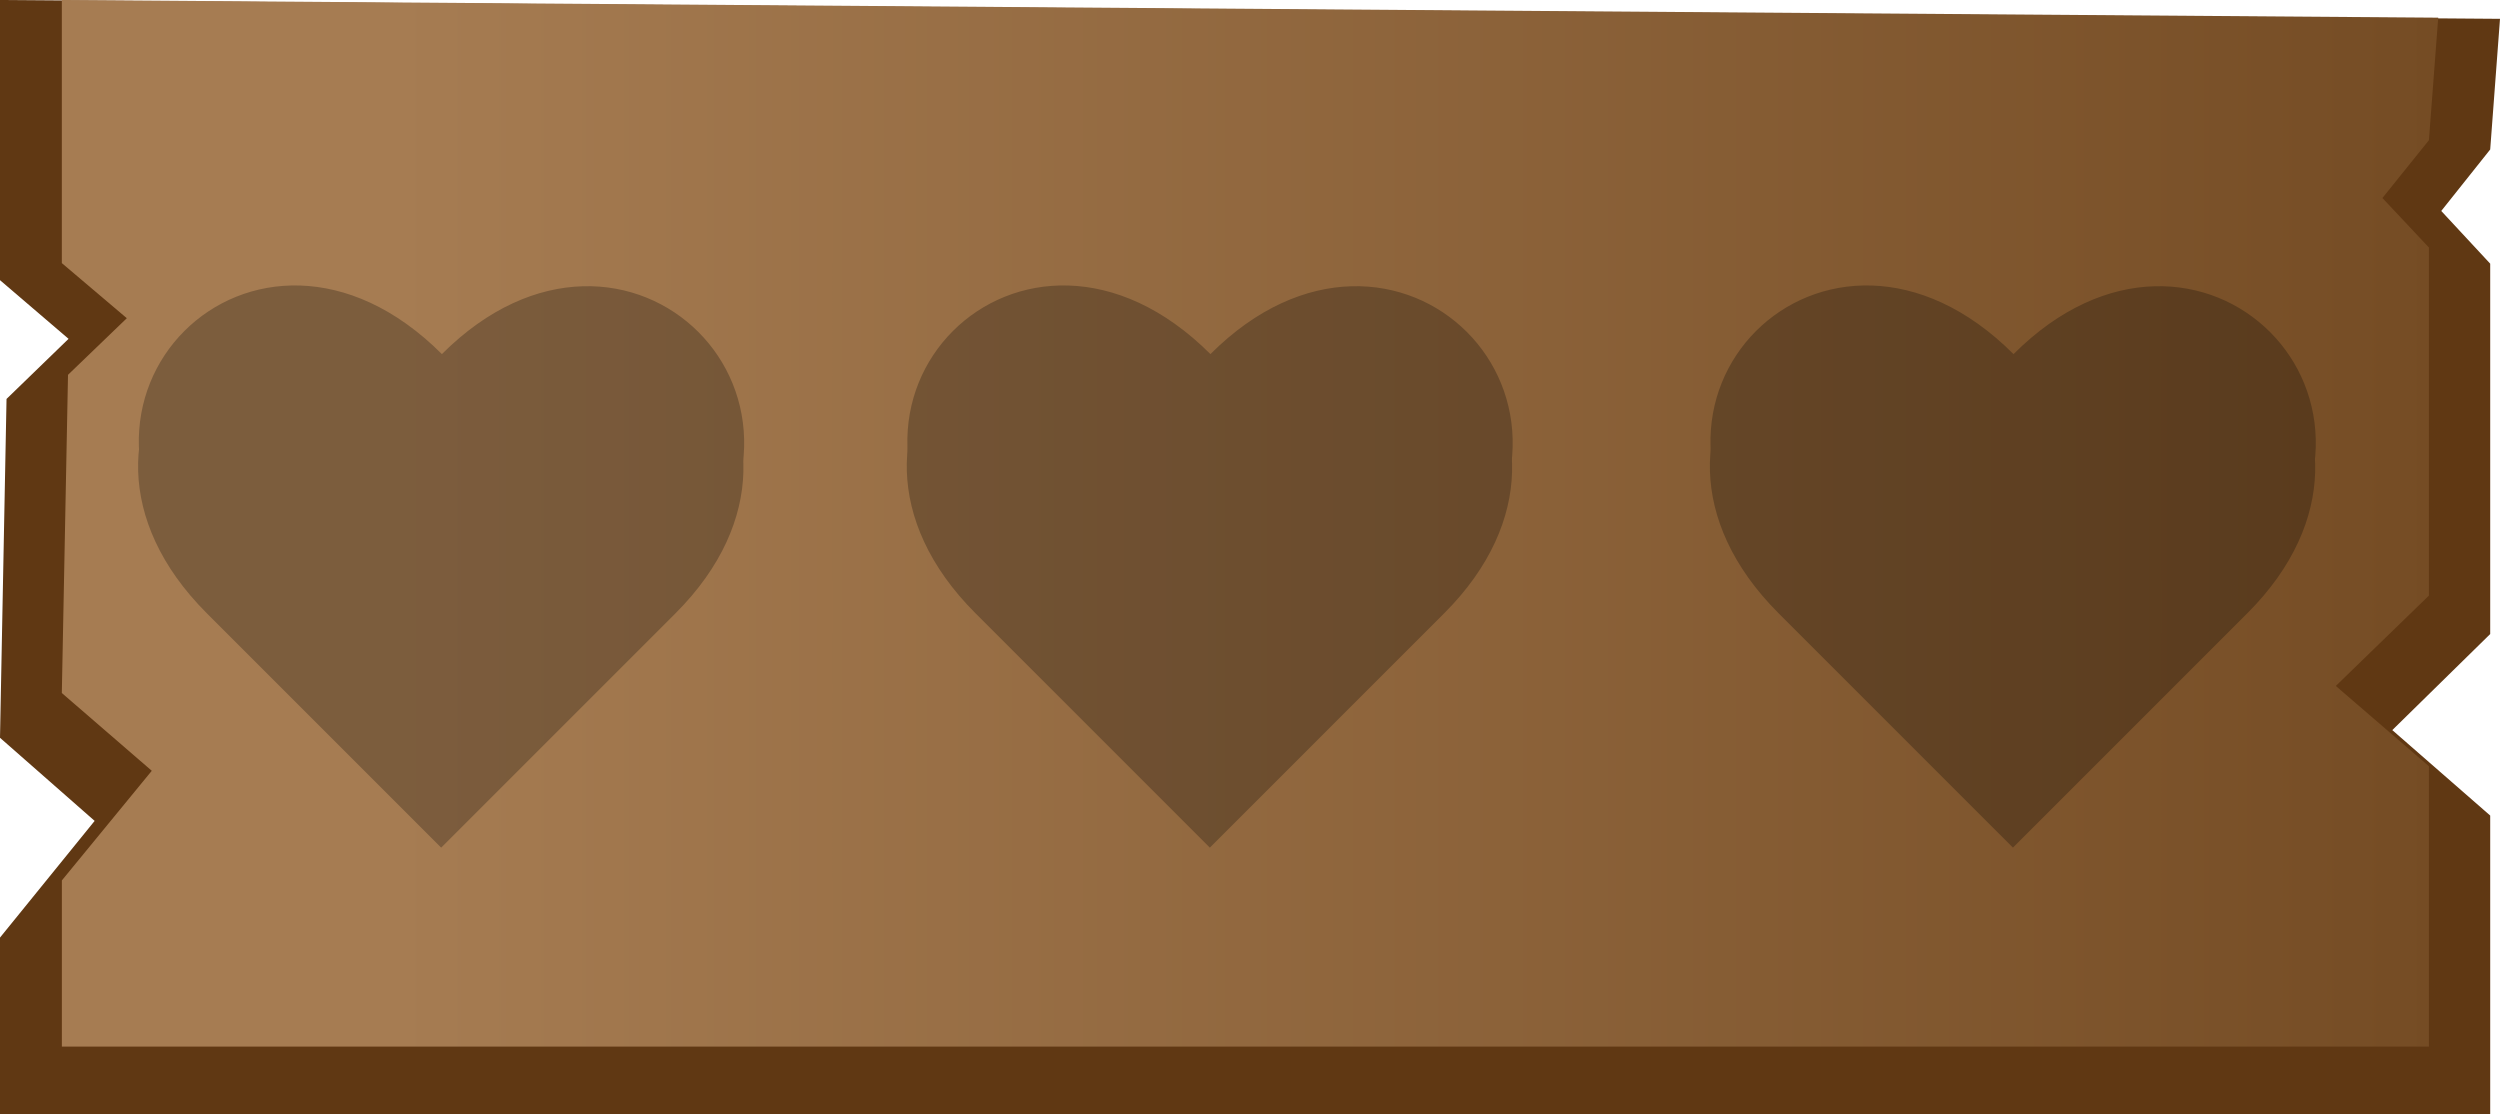 <svg xmlns="http://www.w3.org/2000/svg" xmlns:xlink="http://www.w3.org/1999/xlink" width="650.6" height="290" viewBox="0 0 650.6 290"><defs><style>.cls-1{fill:#603813;}.cls-2{fill:url(#linear-gradient);}.cls-3{opacity:0.25;}</style><linearGradient id="linear-gradient" x1="16.09" y1="136.18" x2="634.52" y2="136.18" gradientUnits="userSpaceOnUse"><stop offset="0.14" stop-color="#a67c52"/><stop offset="1" stop-color="#754c24"/></linearGradient></defs><g id="Layer_1" data-name="Layer 1"><g id="_2_life_bar" data-name="2 life bar"><path class="cls-1" d="M648.05,290H0V244l24.63-30.37L0,192q.86-44.09,1.7-88.18L17.84,88.18,0,72.91V0L650.6,4.9l-2.55,34-12.74,16,12.74,13.72V165l-25.48,25,25.48,22.24Z"/><path class="cls-2" d="M632.1,272.36h-616V229.12L39.5,200.59q-11.71-10.11-23.41-20.24.8-41.4,1.61-82.81L33,82.81,16.09,68.47V0L634.52,4.6q-1.21,15.95-2.42,31.89L620,51.53,632.1,64.41V155l-24.23,23.51L632.1,199.4Z"/></g><g class="cls-3"><path d="M115,214.15l-61-61c-48.69-48.68,12.3-109.67,61-61,48.33-48.33,109.32,12.66,61,61Z"/><path d="M114.81,220.59l-61-61c-48.68-48.68,12.3-109.67,61-61,48.33-48.33,109.32,12.66,61,61Z"/><path d="M60.2,156.9c-1.14-.59-16.19-8.73-18-26.29-1.69-16.48,9.72-27.16,10.93-28.26a51.25,51.25,0,0,0-4.81,24.48A52.06,52.06,0,0,0,60.2,156.9Z"/></g><g class="cls-3"><path d="M315,214.15l-61-61c-48.68-48.68,12.31-109.67,61-61,48.33-48.33,109.32,12.66,61,61Z"/><path d="M314.85,220.59l-61-61c-48.68-48.68,12.31-109.67,61-61,48.33-48.33,109.32,12.66,61,61Z"/><path d="M260.24,156.9c-1.14-.59-16.19-8.73-18-26.29-1.69-16.48,9.72-27.16,10.93-28.26a51.37,51.37,0,0,0-4.81,24.48A52.13,52.13,0,0,0,260.24,156.9Z"/></g><g class="cls-3"><path d="M524,214.15l-61-61c-48.68-48.68,12.31-109.67,61-61,48.33-48.33,109.32,12.66,61,61Z"/><path d="M523.85,220.59l-61-61c-48.68-48.68,12.31-109.67,61-61,48.33-48.33,109.32,12.66,61,61Z"/><path d="M469.24,156.9c-1.14-.59-16.19-8.73-18-26.29-1.69-16.48,9.72-27.16,10.93-28.26a51.37,51.37,0,0,0-4.81,24.48A52.13,52.13,0,0,0,469.24,156.9Z"/></g></g></svg>